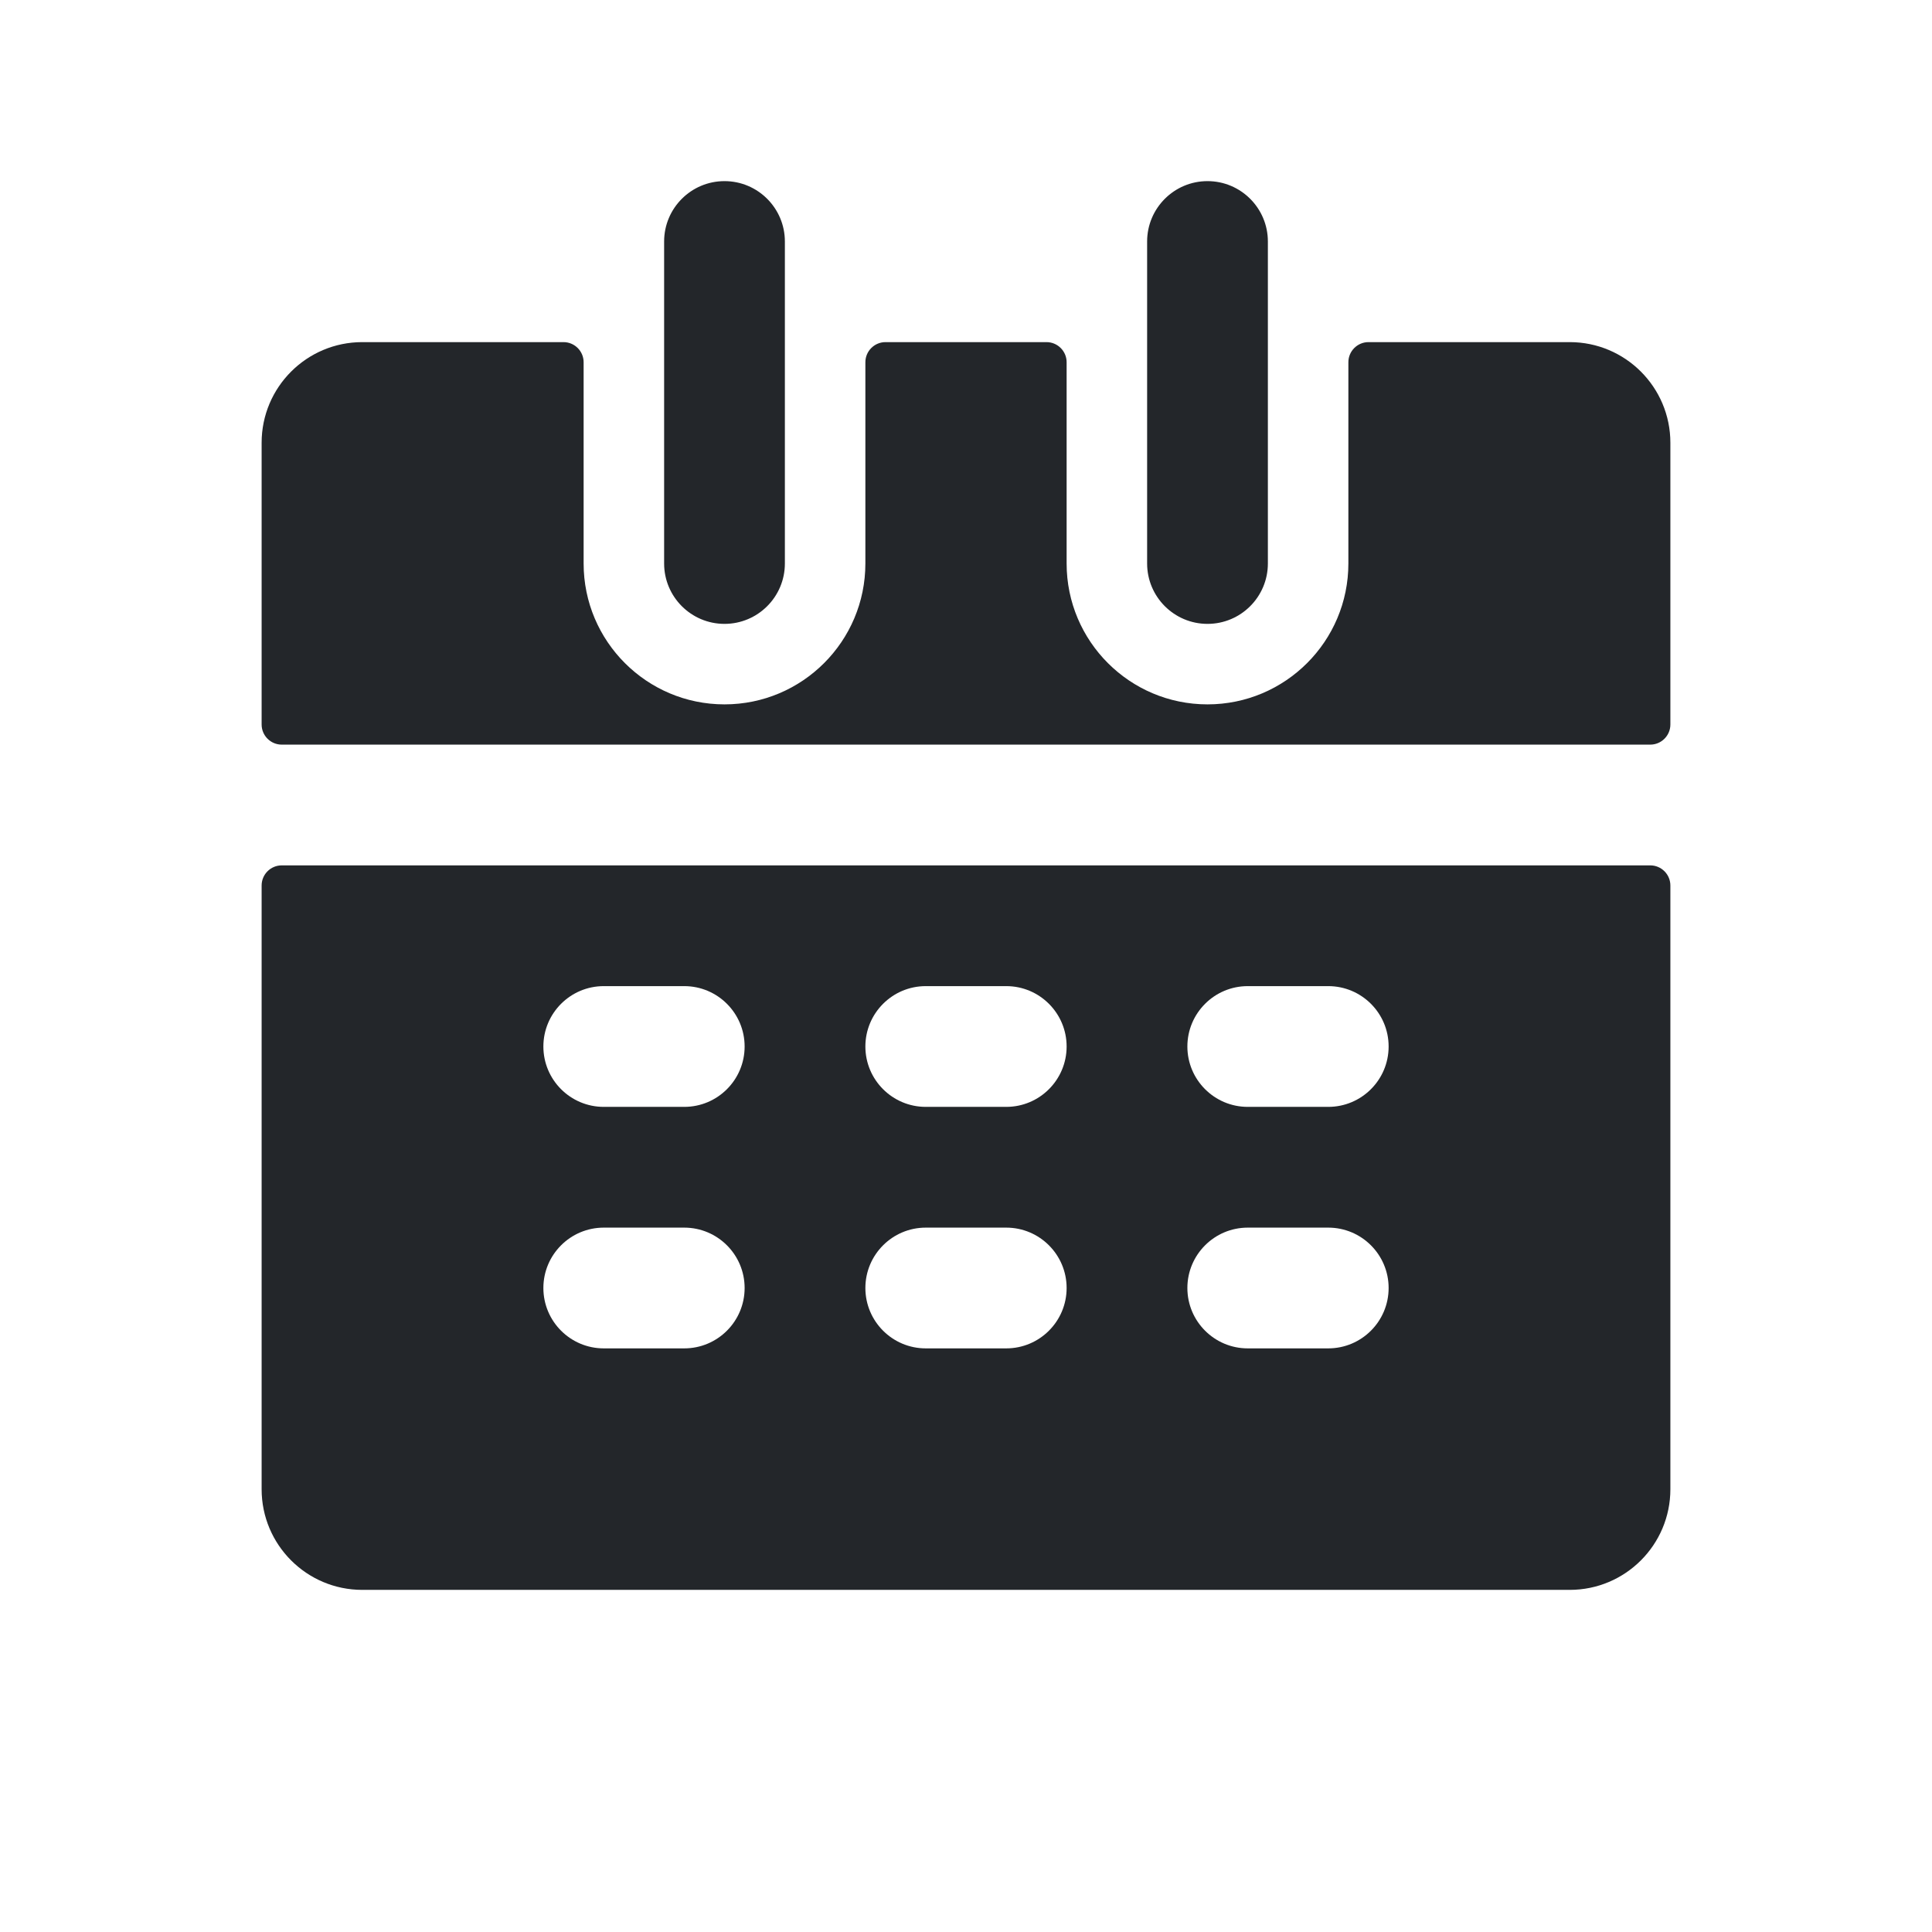 <svg width="24" height="24" viewBox="0 0 24 24" fill="none" xmlns="http://www.w3.org/2000/svg">
<path fill-rule="evenodd" clip-rule="evenodd" d="M9 2.25C9.414 2.25 9.75 2.586 9.75 3V7C9.75 7.414 9.414 7.75 9 7.75C8.586 7.75 8.25 7.414 8.25 7V3C8.25 2.586 8.586 2.25 9 2.25ZM15 2.25C15.414 2.25 15.75 2.586 15.75 3V7C15.75 7.414 15.414 7.75 15 7.75C14.586 7.75 14.25 7.414 14.25 7V3C14.25 2.586 14.586 2.25 15 2.25ZM13.25 4.5C13.25 4.362 13.138 4.25 13 4.25H11C10.862 4.25 10.75 4.362 10.75 4.5V7C10.75 7.966 9.966 8.75 9 8.75C8.034 8.75 7.25 7.966 7.25 7V4.5C7.25 4.362 7.138 4.25 7 4.25H4.5C3.81 4.25 3.25 4.81 3.25 5.5V9C3.25 9.138 3.362 9.25 3.5 9.25H20.5C20.638 9.25 20.75 9.138 20.75 9V5.5C20.75 4.81 20.19 4.25 19.5 4.25H17C16.862 4.25 16.75 4.362 16.75 4.5V7C16.75 7.966 15.966 8.75 15 8.75C14.034 8.75 13.25 7.966 13.25 7V4.5ZM20.75 11C20.75 10.862 20.638 10.75 20.5 10.75H3.5C3.362 10.75 3.25 10.862 3.25 11V18.5C3.25 19.19 3.81 19.75 4.5 19.75H19.5C20.19 19.75 20.75 19.19 20.75 18.5V11ZM6.75 13C6.75 12.586 7.086 12.25 7.5 12.25H8.5C8.914 12.25 9.25 12.586 9.25 13C9.25 13.414 8.914 13.75 8.5 13.75H7.5C7.086 13.75 6.75 13.414 6.75 13ZM11.5 12.25C11.086 12.25 10.75 12.586 10.75 13C10.75 13.414 11.086 13.75 11.5 13.75H12.5C12.914 13.75 13.25 13.414 13.25 13C13.25 12.586 12.914 12.25 12.5 12.25H11.5ZM14.75 13C14.75 12.586 15.086 12.25 15.5 12.25H16.5C16.914 12.25 17.25 12.586 17.25 13C17.25 13.414 16.914 13.75 16.5 13.75H15.5C15.086 13.75 14.75 13.414 14.75 13ZM11.5 15.25C11.086 15.25 10.75 15.586 10.75 16C10.75 16.414 11.086 16.75 11.5 16.75H12.5C12.914 16.75 13.25 16.414 13.25 16C13.25 15.586 12.914 15.25 12.5 15.25H11.5ZM14.75 16C14.75 15.586 15.086 15.25 15.5 15.25H16.5C16.914 15.25 17.25 15.586 17.25 16C17.25 16.414 16.914 16.75 16.5 16.75H15.5C15.086 16.75 14.75 16.414 14.75 16ZM7.5 15.25C7.086 15.25 6.75 15.586 6.75 16C6.75 16.414 7.086 16.75 7.5 16.75H8.5C8.914 16.75 9.25 16.414 9.25 16C9.25 15.586 8.914 15.25 8.5 15.25H7.5Z" fill="#23262A"/>
</svg>
